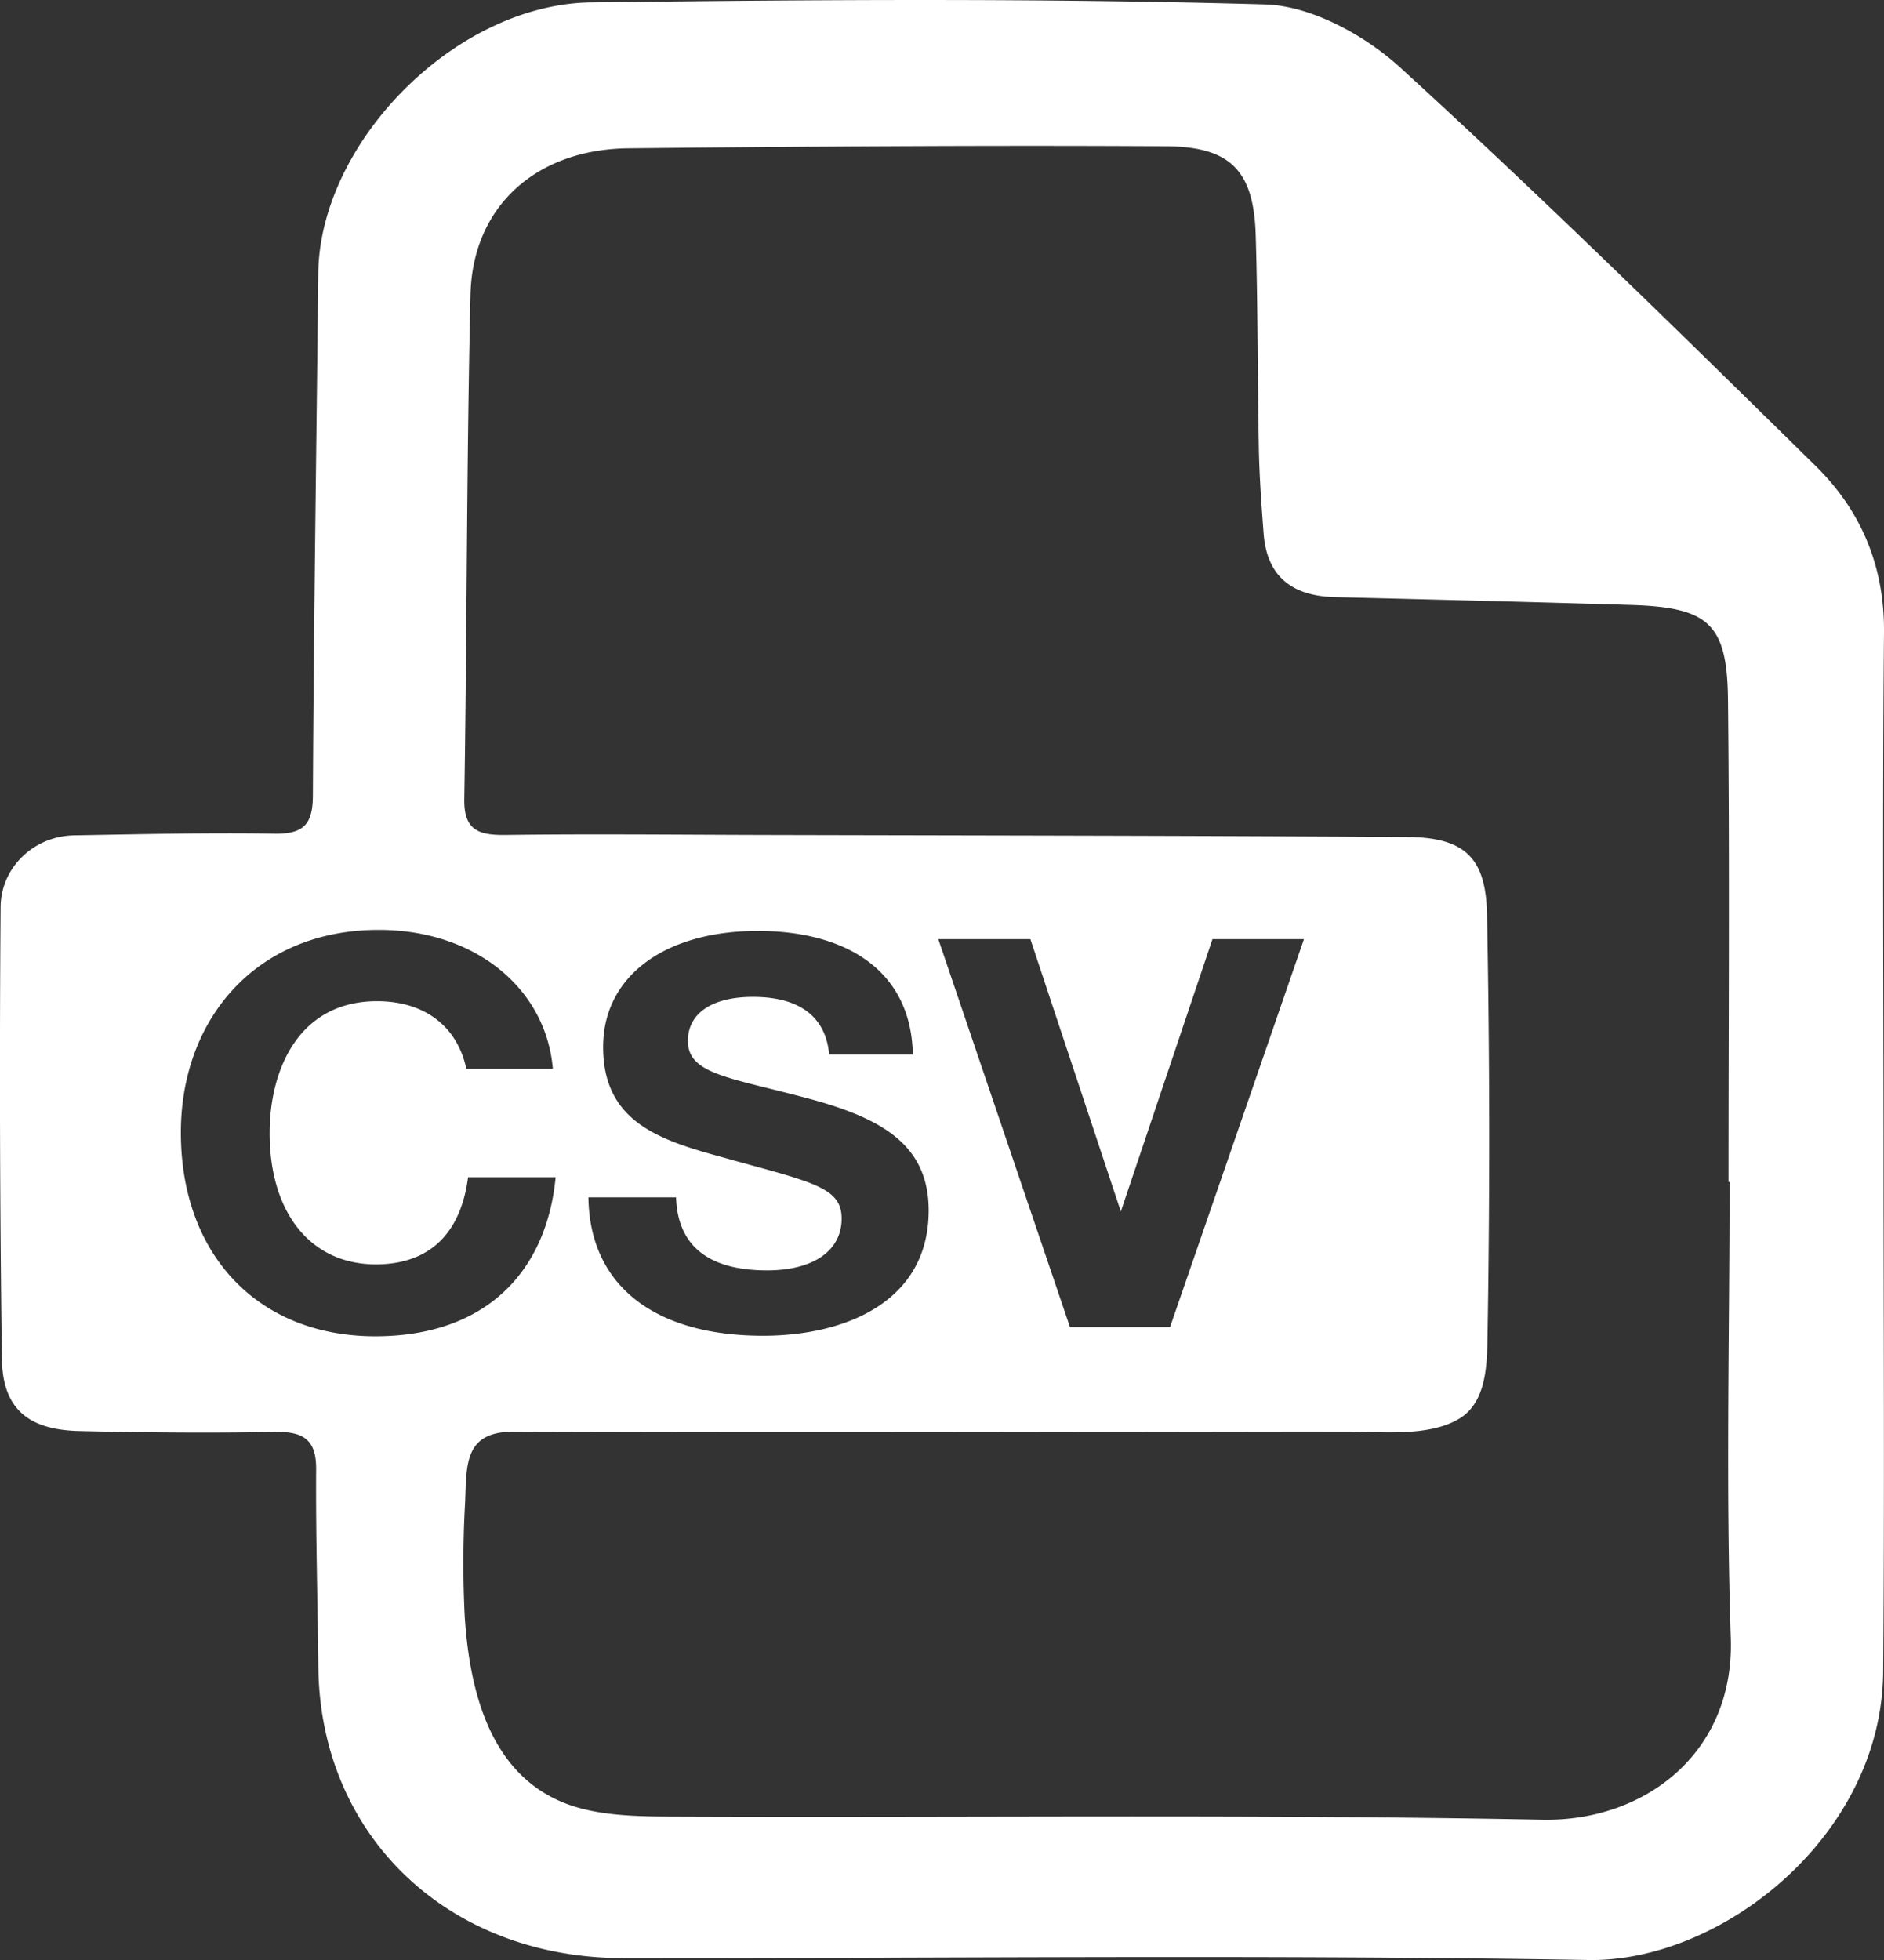 <svg width="25" height="26" fill="none" xmlns="http://www.w3.org/2000/svg"><rect width="100%" height="100%" fill="#333333" stroke="none"/><path d="M25 8.39c.008-.87-.298-1.61-.907-2.209-1.818-1.785-3.636-3.573-5.52-5.292-.465-.423-1.176-.813-1.786-.83-2.977-.085-5.96-.063-8.939-.027C6.042.054 4.242 1.89 4.223 3.627c-.024 2.307-.06 4.615-.071 6.922-.002.37-.107.517-.509.51-.886-.014-1.772.007-2.658.022-.54.009-.973.43-.977.95a282.05 282.05 0 00.017 5.995c.01.661.349.942 1.03.957.867.02 1.733.028 2.598.012.387-.008.544.116.542.495-.006.873.02 1.745.029 2.618.021 2.24 1.715 3.865 4.047 3.867 4.268.003 8.538-.048 12.805.025 1.762.03 3.896-1.64 3.913-3.823.019-2.307.005-4.615.005-6.922-.001-2.289-.015-4.577.006-6.865zM4.98 17.726c-1.552 0-2.58-1.077-2.58-2.703 0-1.496.99-2.688 2.626-2.688 1.282 0 2.22.78 2.31 1.843H6.188c-.12-.564-.555-.897-1.185-.897-1.027 0-1.425.89-1.425 1.75 0 1.062.547 1.741 1.41 1.741.705 0 1.126-.404 1.223-1.156h1.162c-.12 1.257-.93 2.11-2.392 2.11zm15.486 6.413c-3.866-.076-7.735-.025-11.601-.042-.477-.002-.997-.017-1.418-.197-.976-.416-1.218-1.528-1.28-2.453a14.203 14.203 0 01.005-1.52c.02-.493-.015-.938.643-.935 3.686.013 7.372.002 11.058-.002.444 0 1.11.078 1.513-.185.332-.218.345-.69.352-1.034a153.9 153.9 0 00-.006-5.644c-.015-.737-.283-1.02-1.06-1.024-2.86-.018-5.72-.02-8.58-.027-1.128-.003-2.256-.015-3.383 0-.367.005-.554-.069-.548-.476.036-2.23.03-4.46.082-6.69.027-1.172.872-1.932 2.1-1.943 2.377-.024 4.753-.041 7.129-.027.867.005 1.166.334 1.191 1.184.029.95.024 1.901.042 2.85.008.369.035.737.063 1.104.042.559.367.828.942.843 1.308.032 2.617.065 3.925.104 1.035.031 1.284.244 1.295 1.254.023 2.133.007 4.267.007 6.4h.014c0 2.018-.051 4.036.016 6.051.051 1.526-1.145 2.436-2.501 2.409zm-10.76-8.755c-.87-.238-1.703-.447-1.703-1.496 0-.932.81-1.539 2.055-1.539 1.125 0 2.033.492 2.055 1.641h-1.11c-.045-.5-.39-.766-1.012-.766-.54 0-.863.216-.863.585 0 .448.57.484 1.635.773.953.26 1.56.615 1.56 1.475 0 1.214-1.11 1.662-2.197 1.662-1.448 0-2.303-.672-2.318-1.836h1.163c.022.694.495.969 1.207.969.615 0 .99-.26.99-.687 0-.405-.36-.477-1.462-.78zm2.745-2.926h1.222l1.2 3.613 1.216-3.613h1.214l-1.777 5.146h-1.328l-1.747-5.146z" fill="#fff"/></svg>